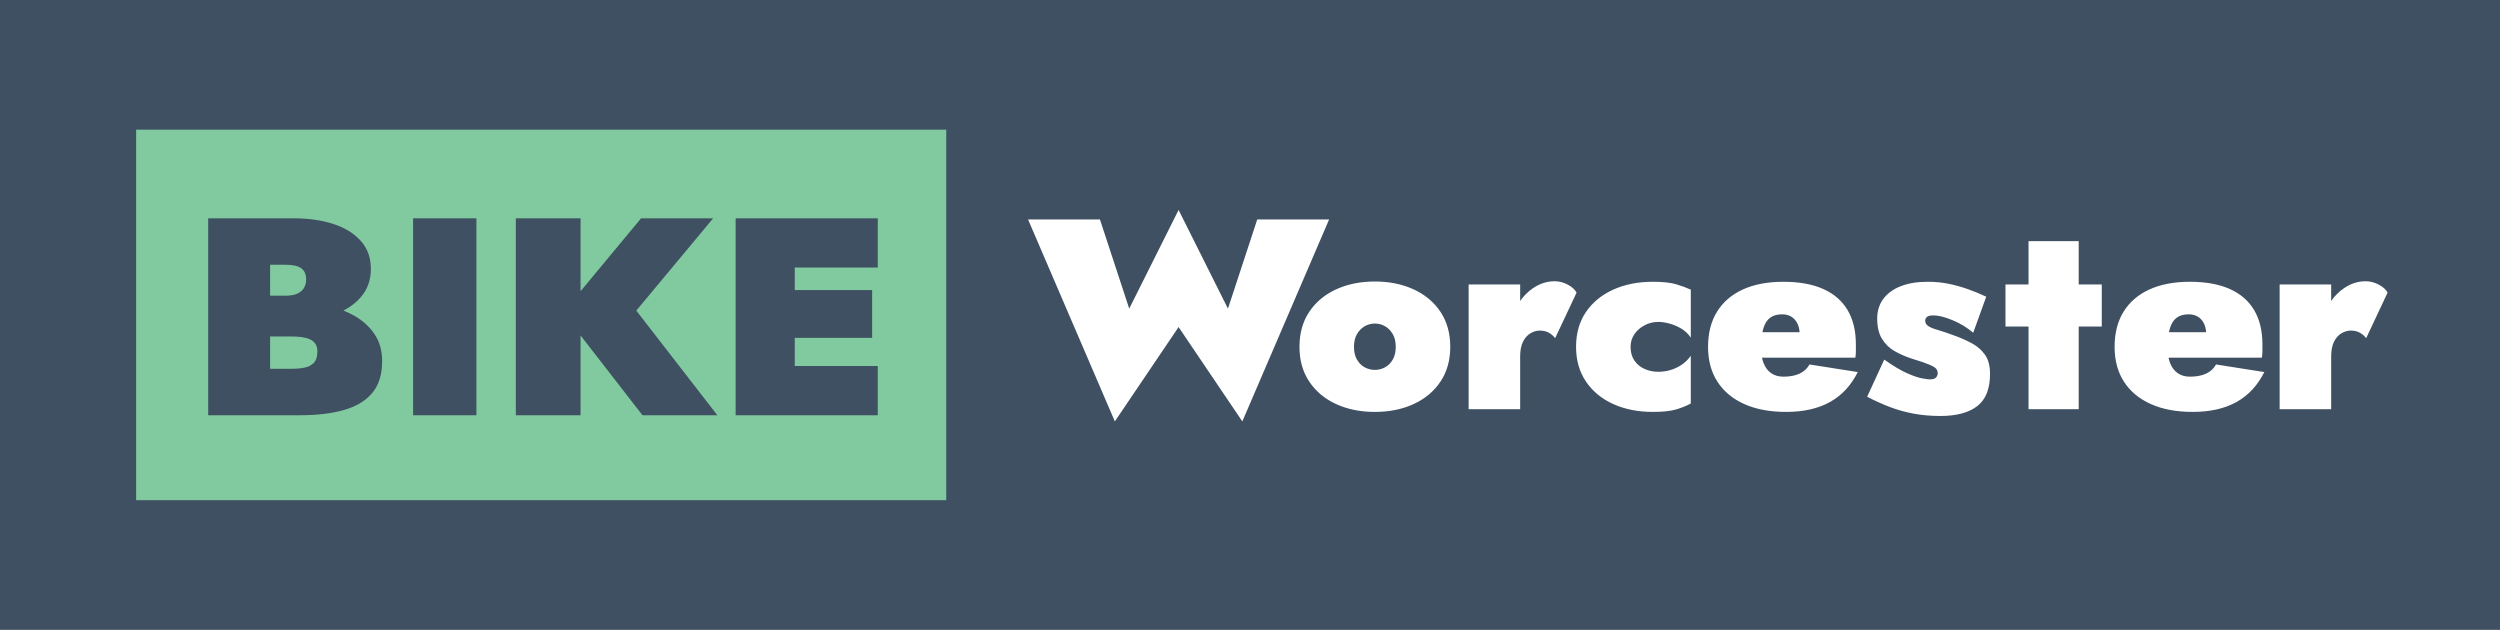 <?xml version="1.0" encoding="UTF-8" standalone="no"?><!-- Generator: Gravit.io --><svg xmlns="http://www.w3.org/2000/svg" xmlns:xlink="http://www.w3.org/1999/xlink" style="isolation:isolate" viewBox="0 0 1024 258" width="1024pt" height="258pt"><rect x="0" y="0" width="1024.04" height="258" transform="matrix(1,0,0,1,0,0)" fill="rgb(62,80,98)"/><path d=" M 55.766 53.115 L 387.58 53.115 L 387.58 204.885 L 55.766 204.885 L 55.766 53.115 L 55.766 53.115 L 55.766 53.115 Z  M 169.203 89.428 L 169.203 170.087 L 195.141 170.087 L 195.141 89.428 L 169.203 89.428 L 169.203 89.428 L 169.203 89.428 L 169.203 89.428 L 169.203 89.428 Z  M 211.281 89.428 L 211.281 170.087 L 237.796 170.087 L 237.796 137.391 L 263.159 170.087 L 293.827 170.087 L 260.624 127.223 L 292.098 89.428 L 262.583 89.428 L 237.796 119.282 L 237.796 89.428 L 211.281 89.428 L 211.281 89.428 L 211.281 89.428 L 211.281 89.428 L 211.281 89.428 Z  M 301.319 89.428 L 301.319 170.087 L 325.529 170.087 L 359.538 170.087 L 359.538 149.923 L 325.529 149.923 L 325.529 138.399 L 357.232 138.399 L 357.232 118.81 L 325.529 118.81 L 325.529 109.593 L 359.538 109.593 L 359.538 89.428 L 325.529 89.428 L 301.319 89.428 L 301.319 89.428 L 301.319 89.428 L 301.319 89.428 L 301.319 89.428 Z  M 110.637 108.44 L 116.977 108.44 C 119.897 108.44 122.03 108.92 123.376 109.881 C 124.721 110.842 125.394 112.358 125.394 114.431 C 125.394 115.815 125.087 117.005 124.472 118.004 C 123.858 119.002 122.934 119.771 121.705 120.309 C 120.475 120.847 118.898 121.116 116.978 121.116 L 110.637 121.116 L 110.637 108.44 L 110.637 108.44 L 110.637 108.44 L 110.637 108.44 L 110.637 108.44 Z  M 110.637 137.822 L 119.284 137.822 C 120.744 137.822 122.107 137.898 123.377 138.052 C 124.644 138.206 125.778 138.494 126.777 138.917 C 127.776 139.341 128.564 139.955 129.14 140.762 C 129.717 141.568 130.005 142.625 130.005 143.93 C 130.005 146.081 129.504 147.656 128.505 148.655 C 127.506 149.653 126.199 150.307 124.585 150.613 C 122.971 150.92 121.204 151.074 119.283 151.074 L 110.637 151.074 L 110.637 137.822 L 110.637 137.822 L 110.637 137.822 L 110.637 137.822 L 110.637 137.822 Z  M 85.275 89.427 L 85.275 170.086 L 122.742 170.086 C 129.89 170.086 135.982 169.356 141.016 167.897 C 146.05 166.438 149.892 164.095 152.543 160.868 C 155.196 157.642 156.522 153.34 156.522 147.962 C 156.522 143.661 155.503 139.994 153.466 136.959 C 151.429 133.924 148.758 131.446 145.454 129.527 C 143.933 128.643 142.34 127.875 140.682 127.21 C 143.497 125.748 145.864 123.933 147.76 121.749 C 150.526 118.561 151.911 114.702 151.911 110.169 C 151.911 105.56 150.526 101.719 147.76 98.646 C 144.992 95.574 141.246 93.269 136.519 91.733 C 131.792 90.196 126.431 89.427 120.436 89.427 L 85.275 89.427 L 85.275 89.427 L 85.275 89.427 L 85.275 89.427 L 85.275 89.427 Z " fill-rule="evenodd" fill="rgb(129,202,159)"/><path d=" M 482.749 85.993 L 462.531 126.412 L 450.531 89.88 L 421.09 89.88 L 456.642 172.606 L 482.749 133.964 L 508.857 172.606 L 544.409 89.88 L 514.969 89.88 L 502.97 126.412 L 482.749 85.993 L 482.749 85.993 L 482.749 85.993 L 482.749 85.993 Z  M 830.887 98.762 L 830.887 116.528 L 821.443 116.528 L 821.443 133.741 L 830.887 133.741 L 830.887 167.608 L 851.44 167.608 L 851.44 133.741 L 860.884 133.741 L 860.884 116.528 L 851.44 116.528 L 851.44 98.762 L 830.887 98.762 L 830.887 98.762 L 830.887 98.762 L 830.887 98.762 Z  M 636.768 115.196 C 633.658 115.196 630.714 116.141 627.937 118.028 C 625.884 119.424 624.126 121.175 622.66 123.279 L 622.66 116.529 L 601.551 116.529 L 601.551 167.608 L 622.66 167.608 L 622.66 145.954 C 622.66 143.512 623.048 141.513 623.826 139.958 C 624.603 138.403 625.623 137.256 626.881 136.517 C 628.14 135.778 629.399 135.406 630.659 135.406 C 632.139 135.406 633.399 135.704 634.436 136.296 C 635.472 136.887 636.325 137.628 636.991 138.514 L 645.768 119.861 C 645.101 118.602 643.897 117.51 642.156 116.584 C 640.415 115.659 638.62 115.196 636.768 115.196 Z  M 968.957 115.196 C 965.848 115.196 962.904 116.141 960.126 118.028 C 958.073 119.424 956.314 121.176 954.848 123.28 L 954.848 116.529 L 933.74 116.529 L 933.74 167.608 L 954.848 167.608 L 954.848 145.952 L 954.849 145.954 C 954.849 143.512 955.237 141.513 956.016 139.958 C 956.792 138.403 957.812 137.256 959.071 136.517 C 960.329 135.778 961.589 135.406 962.848 135.406 C 964.329 135.406 965.588 135.704 966.625 136.296 C 967.661 136.887 968.513 137.628 969.181 138.514 L 977.957 119.861 C 977.29 118.602 976.086 117.51 974.346 116.584 C 972.605 115.659 970.809 115.196 968.957 115.196 Z  M 563.145 115.307 C 557.219 115.307 551.922 116.381 547.257 118.528 C 542.59 120.676 538.925 123.748 536.258 127.745 C 533.592 131.743 532.259 136.517 532.259 142.07 C 532.259 147.548 533.592 152.286 536.258 156.283 C 538.925 160.281 542.59 163.353 547.257 165.5 C 551.923 167.646 557.219 168.72 563.145 168.72 C 569.07 168.72 574.364 167.646 579.031 165.5 C 583.696 163.352 587.363 160.28 590.03 156.283 C 592.696 152.286 594.029 147.548 594.029 142.07 C 594.029 136.518 592.696 131.744 590.03 127.745 C 587.363 123.747 583.696 120.675 579.031 118.528 C 574.364 116.381 569.07 115.307 563.145 115.307 Z  M 676.996 115.415 C 670.922 115.415 665.515 116.489 660.775 118.636 C 656.034 120.784 652.314 123.837 649.61 127.798 C 646.906 131.759 645.555 136.515 645.555 142.067 C 645.555 147.545 646.906 152.283 649.61 156.28 C 652.314 160.278 656.034 163.35 660.775 165.497 C 665.514 167.643 670.922 168.717 676.996 168.717 C 681.068 168.717 684.234 168.383 686.493 167.718 C 688.753 167.053 690.771 166.238 692.549 165.275 L 692.549 145.732 C 691.438 147.288 690.142 148.546 688.661 149.507 C 687.18 150.47 685.643 151.174 684.051 151.618 C 682.458 152.061 680.848 152.283 679.219 152.283 C 677.22 152.283 675.348 151.896 673.608 151.117 C 671.868 150.341 670.479 149.193 669.442 147.676 C 668.404 146.159 667.887 144.29 667.886 142.067 C 667.886 140.143 668.404 138.422 669.441 136.903 C 670.478 135.385 671.867 134.164 673.607 133.238 C 675.346 132.313 677.218 131.85 679.218 131.85 C 680.476 131.85 681.92 132.055 683.551 132.462 C 685.18 132.869 686.81 133.535 688.439 134.46 C 690.068 135.385 691.438 136.662 692.549 138.291 L 692.549 118.636 C 690.771 117.823 688.753 117.082 686.493 116.415 C 684.233 115.749 681.068 115.415 676.996 115.415 Z  M 730.504 115.418 C 723.985 115.418 718.43 116.473 713.839 118.584 C 709.246 120.694 705.729 123.73 703.284 127.69 C 700.839 131.65 699.617 136.443 699.617 142.069 C 699.617 147.621 700.894 152.378 703.45 156.337 C 706.005 160.298 709.67 163.352 714.448 165.499 C 719.224 167.644 724.946 168.718 731.615 168.717 C 738.725 168.717 744.705 167.367 749.557 164.664 C 754.409 161.962 758.205 157.873 760.945 152.394 L 741.169 149.285 C 740.28 150.915 738.947 152.155 737.169 153.006 C 735.392 153.857 733.171 154.282 730.505 154.282 C 728.504 154.282 726.817 153.802 725.449 152.839 C 724.078 151.877 723.041 150.489 722.338 148.675 C 722.078 148.006 721.872 147.284 721.718 146.51 L 759.945 146.51 C 760.093 145.697 760.167 144.826 760.167 143.901 L 760.167 141.069 C 760.167 135.517 759.037 130.835 756.777 127.023 C 754.517 123.211 751.185 120.324 746.779 118.362 C 742.372 116.399 736.946 115.418 730.504 115.418 Z  M 897.024 115.418 C 890.505 115.418 884.95 116.473 880.359 118.584 C 875.766 120.694 872.249 123.73 869.804 127.69 C 867.359 131.65 866.137 136.443 866.137 142.069 C 866.137 147.621 867.414 152.378 869.969 156.337 C 872.525 160.298 876.19 163.352 880.968 165.499 C 885.744 167.644 891.466 168.718 898.135 168.717 C 905.245 168.717 911.225 167.367 916.077 164.664 C 920.929 161.962 924.725 157.873 927.465 152.394 L 907.689 149.285 C 906.8 150.915 905.467 152.155 903.689 153.006 C 901.912 153.857 899.691 154.282 897.025 154.282 C 895.024 154.282 893.337 153.802 891.969 152.839 C 890.598 151.877 889.561 150.489 888.858 148.675 C 888.598 148.006 888.392 147.284 888.238 146.51 L 926.464 146.51 C 926.613 145.697 926.687 144.826 926.687 143.901 L 926.687 141.069 C 926.687 135.517 925.557 130.835 923.297 127.023 C 921.037 123.211 917.705 120.324 913.298 118.362 C 908.892 116.399 903.466 115.418 897.024 115.418 Z  M 789.564 115.419 C 785.341 115.419 781.694 116.012 778.621 117.197 C 775.547 118.381 773.158 120.102 771.455 122.36 C 769.75 124.619 768.9 127.337 768.9 130.52 C 768.9 133.927 769.565 136.703 770.899 138.85 C 772.232 140.997 773.99 142.681 776.176 143.902 C 778.361 145.124 780.712 146.142 783.23 146.955 C 786.415 147.917 788.748 148.714 790.23 149.343 C 791.711 149.972 792.655 150.547 793.063 151.065 C 793.47 151.583 793.675 152.174 793.675 152.84 C 793.675 153.58 793.432 154.192 792.951 154.673 C 792.471 155.153 791.636 155.394 790.453 155.394 C 789.859 155.394 788.766 155.245 787.174 154.949 C 785.583 154.653 783.509 153.933 780.954 152.785 C 778.398 151.637 775.341 149.804 771.788 147.288 L 764.789 162.501 C 767.899 164.131 771.01 165.537 774.121 166.722 C 777.232 167.905 780.49 168.813 783.898 169.443 C 787.304 170.07 790.933 170.386 794.785 170.386 C 801.377 170.386 806.413 169.034 809.894 166.333 C 813.374 163.631 815.115 159.245 815.115 153.175 C 815.115 149.918 814.448 147.327 813.117 145.402 C 811.783 143.477 810.043 141.923 807.895 140.739 C 805.747 139.555 803.451 138.518 801.007 137.629 C 798.045 136.519 795.655 135.705 793.841 135.187 C 792.025 134.669 790.692 134.131 789.842 133.577 C 788.989 133.021 788.564 132.262 788.564 131.3 C 788.564 130.782 788.785 130.3 789.23 129.856 C 789.674 129.412 790.563 129.189 791.898 129.189 C 793.971 129.189 796.582 129.837 799.729 131.133 C 802.876 132.429 805.709 134.149 808.228 136.296 L 813.561 121.528 C 811.043 120.345 808.526 119.308 806.007 118.419 C 803.488 117.531 800.896 116.809 798.23 116.253 C 795.563 115.698 792.675 115.419 789.564 115.419 Z  M 729.947 128.743 C 731.428 128.743 732.706 129.077 733.78 129.742 C 734.853 130.408 735.687 131.371 736.279 132.629 C 736.743 133.616 737.02 134.767 737.12 136.072 L 721.887 136.072 C 722 135.498 722.13 134.96 722.281 134.461 C 722.872 132.5 723.799 131.057 725.058 130.131 C 726.317 129.206 727.947 128.743 729.947 128.743 Z  M 896.467 128.743 C 897.948 128.743 899.225 129.077 900.3 129.742 C 901.373 130.408 902.207 131.371 902.799 132.629 C 903.263 133.616 903.539 134.767 903.64 136.072 L 888.407 136.072 C 888.519 135.498 888.65 134.96 888.801 134.461 C 889.392 132.5 890.319 131.057 891.578 130.131 C 892.837 129.206 894.466 128.743 896.467 128.743 Z  M 563.146 132.52 C 564.626 132.52 566.014 132.891 567.31 133.63 C 568.606 134.37 569.663 135.444 570.478 136.851 C 571.292 138.257 571.7 139.996 571.7 142.07 C 571.7 144.143 571.292 145.882 570.478 147.288 C 569.663 148.696 568.606 149.75 567.31 150.453 C 566.014 151.156 564.626 151.507 563.146 151.507 C 561.662 151.507 560.275 151.156 558.978 150.453 C 557.681 149.75 556.626 148.695 555.812 147.288 C 554.996 145.881 554.59 144.143 554.59 142.07 C 554.59 139.996 554.997 138.257 555.812 136.851 C 556.626 135.444 557.681 134.37 558.978 133.63 C 560.275 132.891 561.663 132.52 563.146 132.52 Z " fill="rgb(255,255,255)"/></svg>
